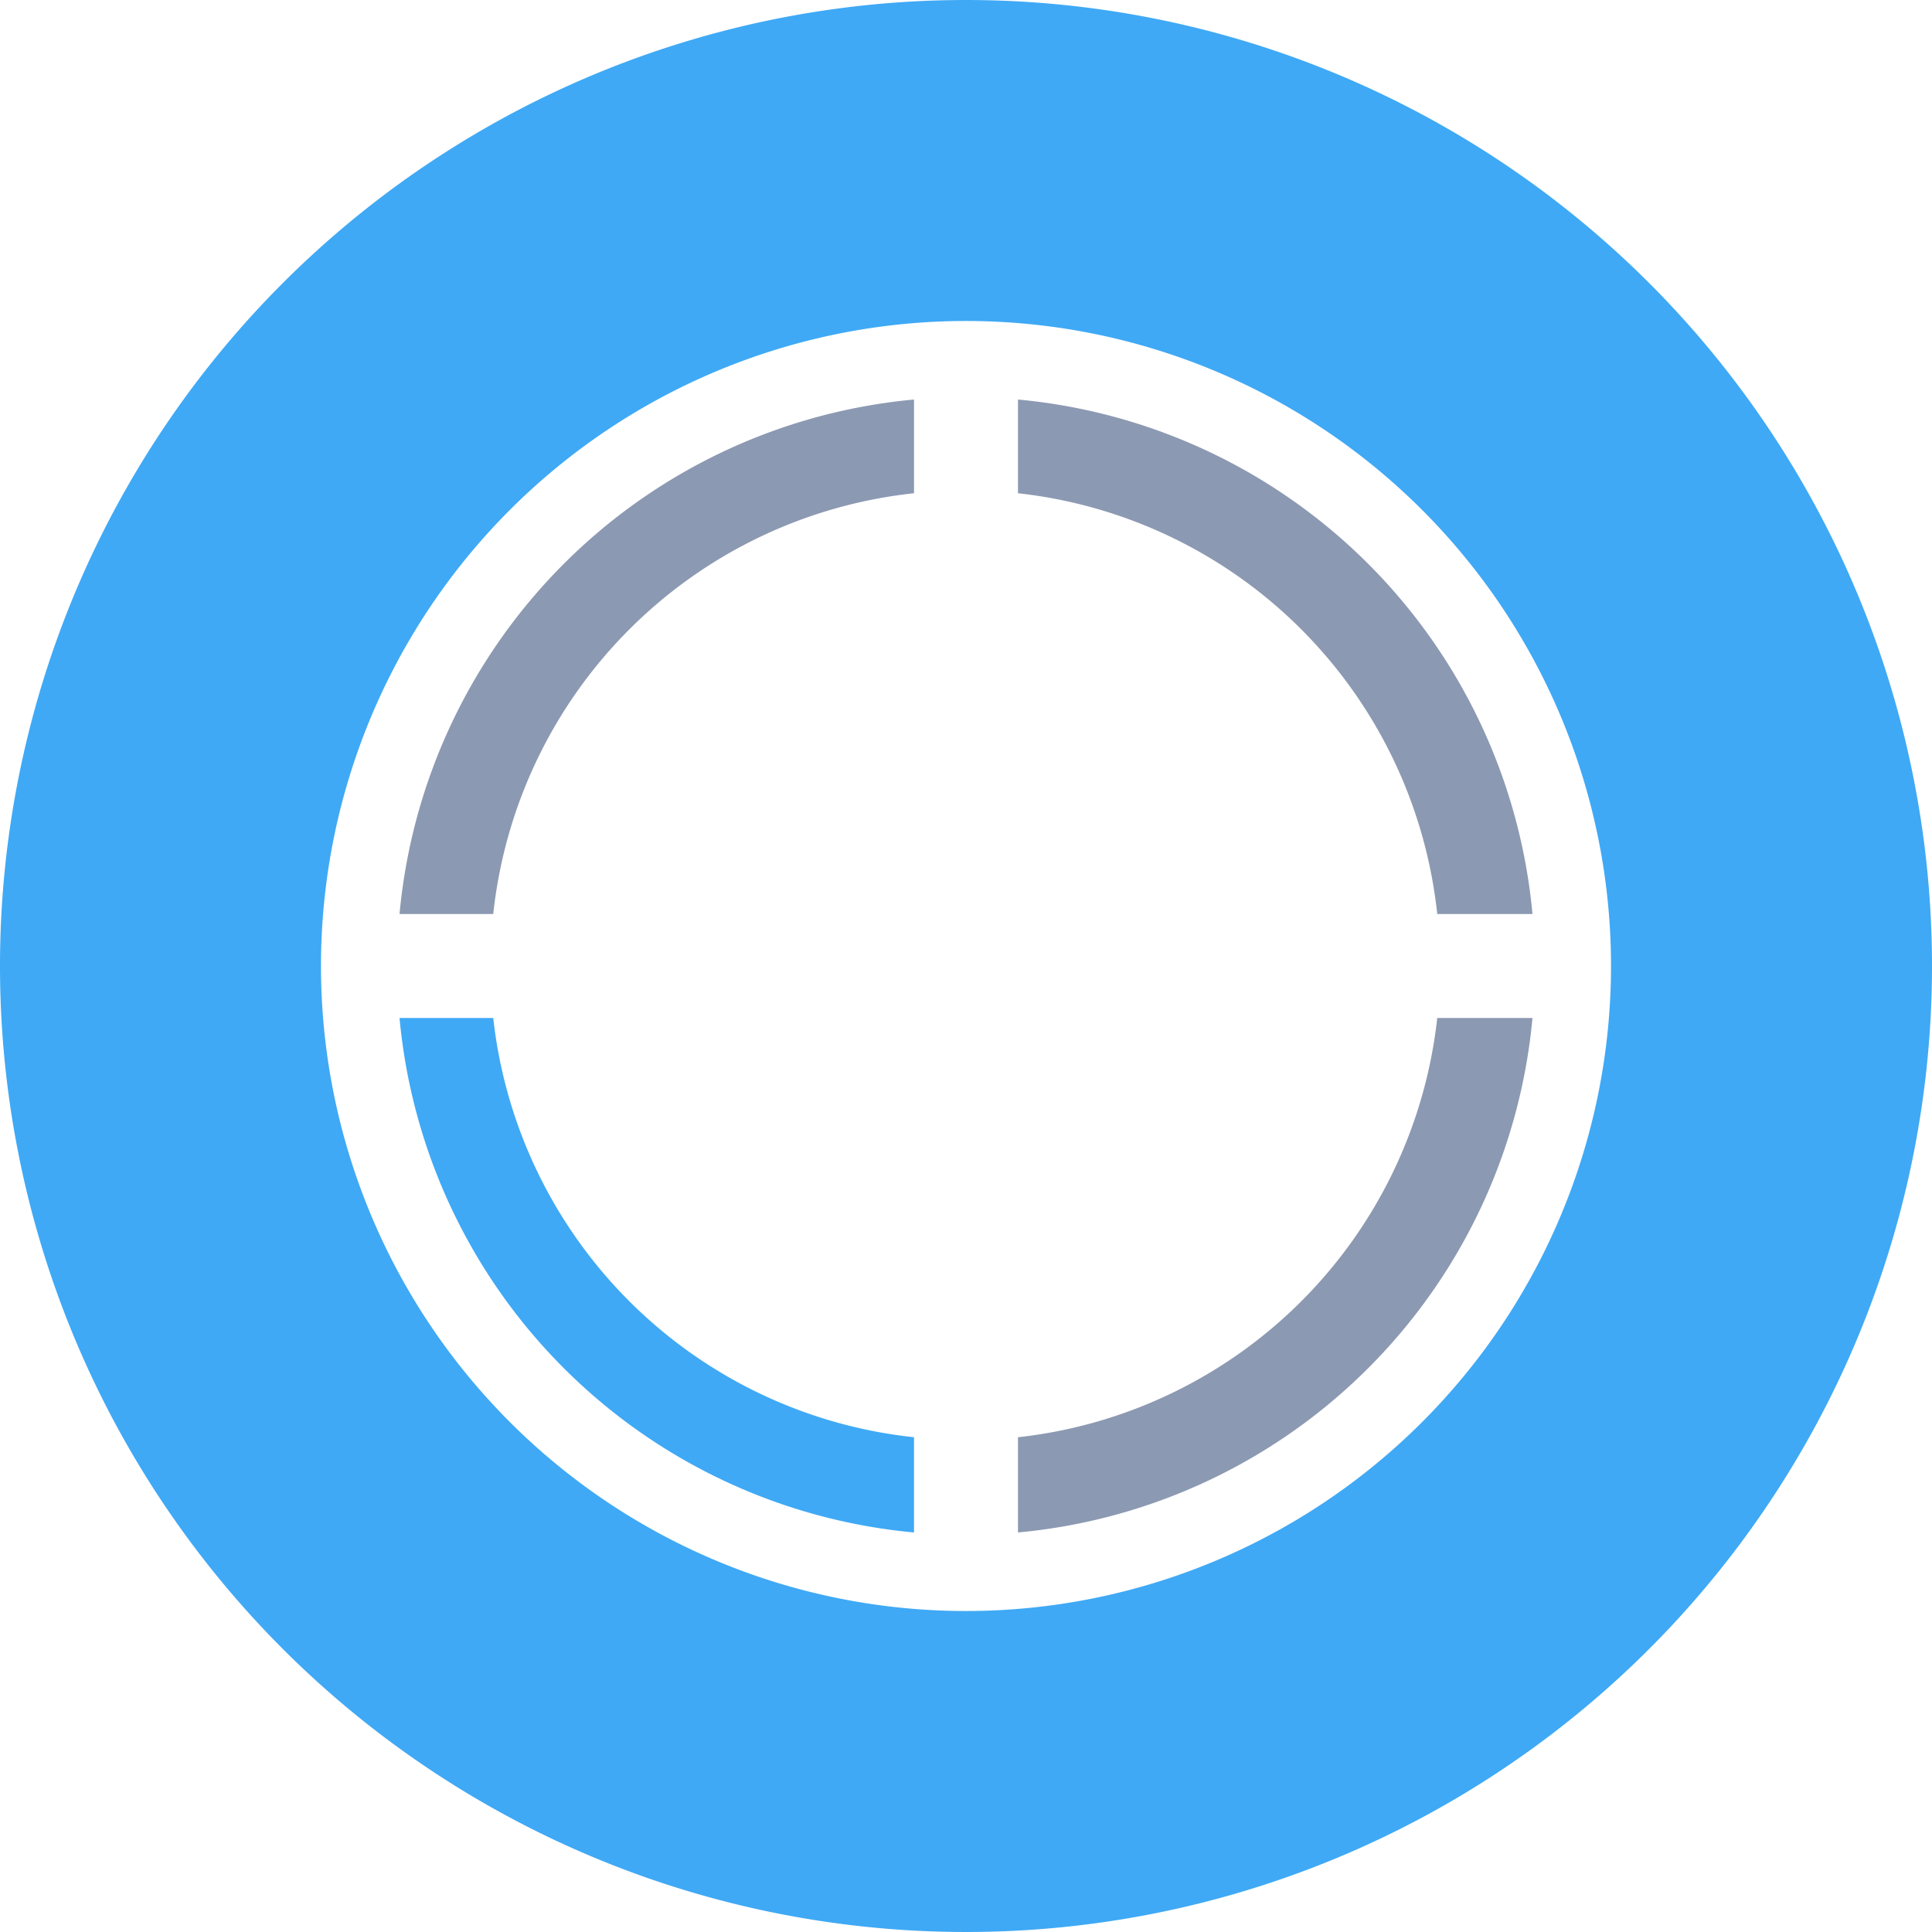 <svg xmlns="http://www.w3.org/2000/svg" viewBox="0 0 50.92 50.92">
    <defs>
        <style>.cls-1 {
            fill: #3fa9f5;
        }

        .cls-2, .cls-3, .cls-4 {
            fill: #8c99b2;
        }</style>
    </defs>
    <g id="Слой_2" data-name="Слой 2">
        <g id="Layer_1" data-name="Layer 1">
            <path class="cls-1"
                  d="M25.46,0A25.46,25.46,0,1,0,50.92,25.46,25.46,25.46,0,0,0,25.46,0Zm0,42.46a17,17,0,1,1,17-17A17,17,0,0,1,25.46,42.46Z"/>
            <path class="cls-3" d="M26.83,13A12.49,12.49,0,0,1,37.88,24.09h2.51A15,15,0,0,0,26.83,10.53Z"/>
            <path class="cls-4" d="M37.88,26.83A12.49,12.49,0,0,1,26.83,37.88v2.51A15,15,0,0,0,40.39,26.83Z"/>
            <path class="cls-2" d="M13,24.09A12.49,12.49,0,0,1,24.09,13V10.53A15,15,0,0,0,10.53,24.09Z"/>
            <path class="cls-1" d="M24.09,37.88A12.49,12.49,0,0,1,13,26.83H10.53A15,15,0,0,0,24.09,40.39Z"/>
        </g>
    </g>
</svg>
